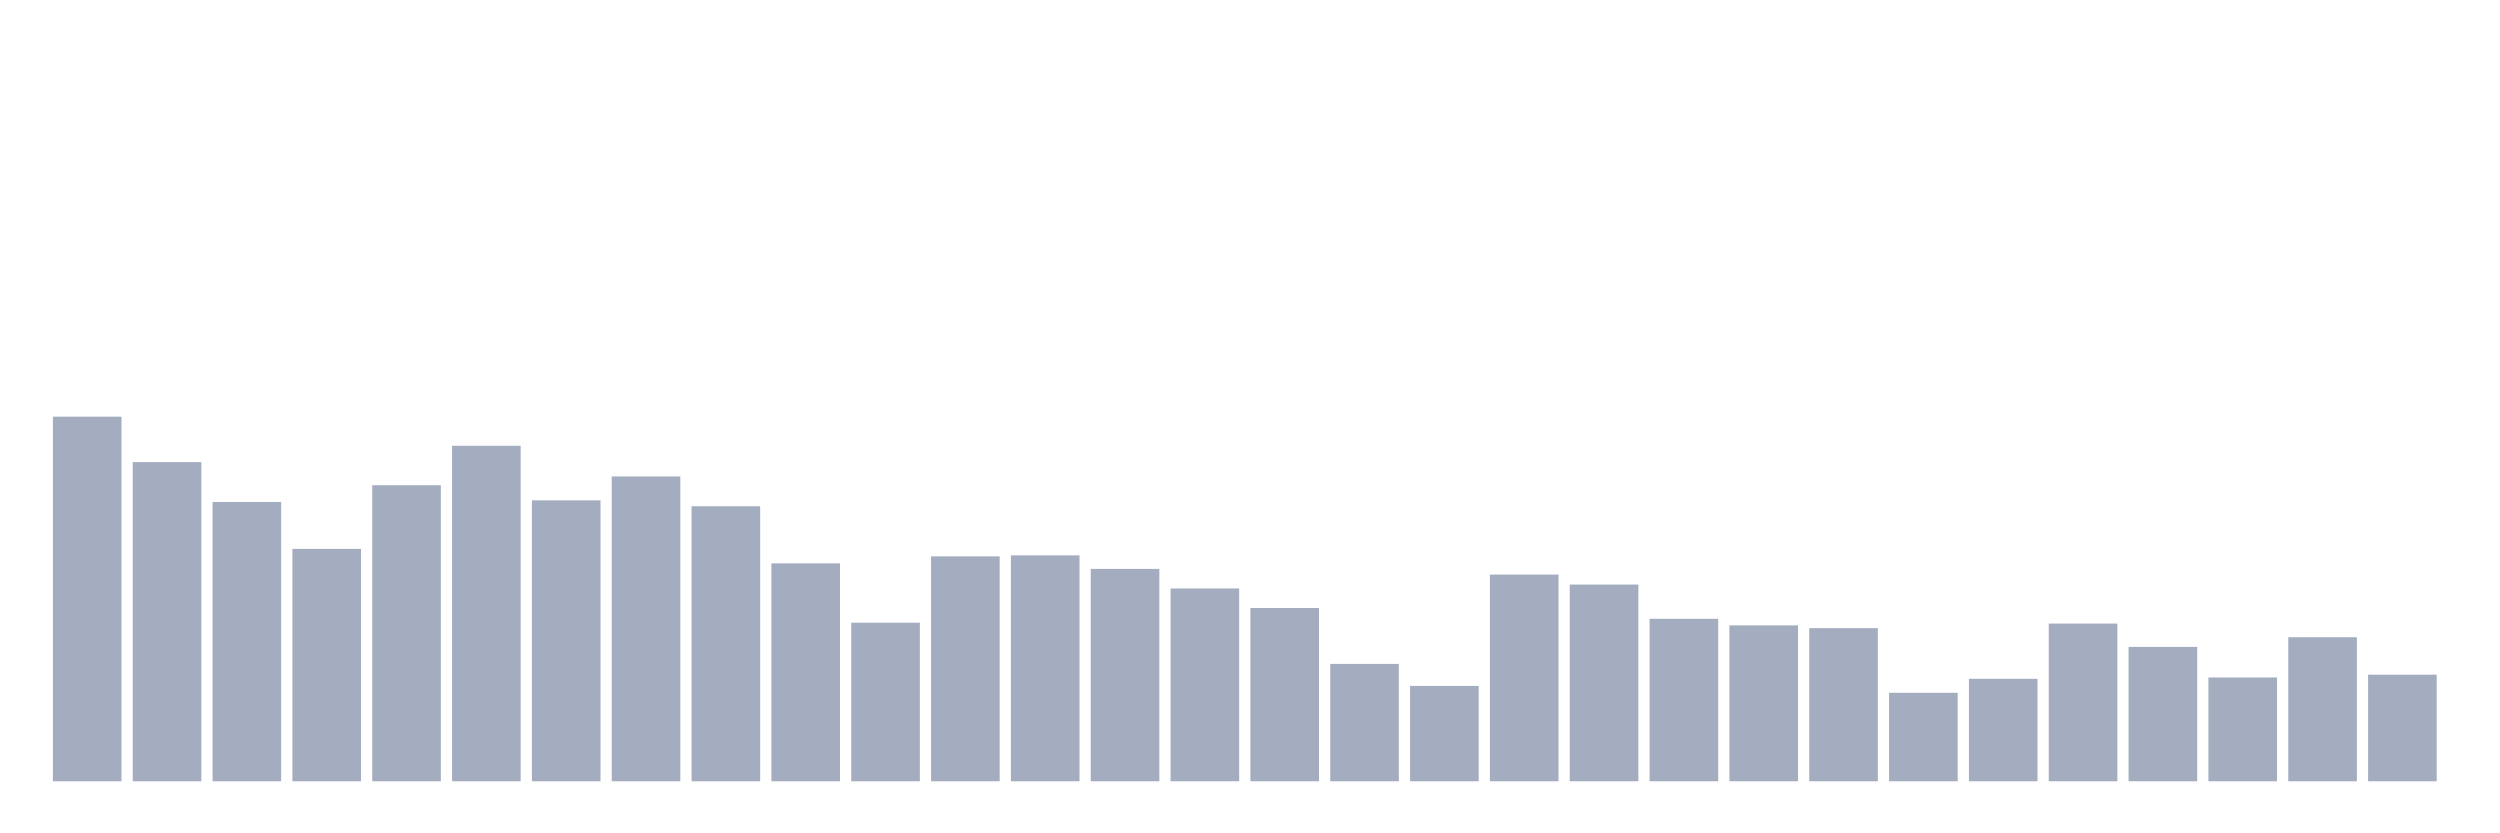 <svg xmlns="http://www.w3.org/2000/svg" viewBox="0 0 480 160"><g transform="translate(10,10)"><rect class="bar" x="0.153" width="13.175" y="70" height="70" fill="rgb(164,173,192)"></rect><rect class="bar" x="15.482" width="13.175" y="78.726" height="61.274" fill="rgb(164,173,192)"></rect><rect class="bar" x="30.81" width="13.175" y="86.385" height="53.615" fill="rgb(164,173,192)"></rect><rect class="bar" x="46.138" width="13.175" y="95.389" height="44.611" fill="rgb(164,173,192)"></rect><rect class="bar" x="61.466" width="13.175" y="83.164" height="56.836" fill="rgb(164,173,192)"></rect><rect class="bar" x="76.794" width="13.175" y="75.59" height="64.41" fill="rgb(164,173,192)"></rect><rect class="bar" x="92.123" width="13.175" y="86.065" height="53.935" fill="rgb(164,173,192)"></rect><rect class="bar" x="107.451" width="13.175" y="81.478" height="58.522" fill="rgb(164,173,192)"></rect><rect class="bar" x="122.779" width="13.175" y="87.196" height="52.804" fill="rgb(164,173,192)"></rect><rect class="bar" x="138.107" width="13.175" y="98.162" height="41.838" fill="rgb(164,173,192)"></rect><rect class="bar" x="153.436" width="13.175" y="109.555" height="30.445" fill="rgb(164,173,192)"></rect><rect class="bar" x="168.764" width="13.175" y="96.818" height="43.182" fill="rgb(164,173,192)"></rect><rect class="bar" x="184.092" width="13.175" y="96.626" height="43.374" fill="rgb(164,173,192)"></rect><rect class="bar" x="199.42" width="13.175" y="99.229" height="40.771" fill="rgb(164,173,192)"></rect><rect class="bar" x="214.748" width="13.175" y="102.984" height="37.016" fill="rgb(164,173,192)"></rect><rect class="bar" x="230.077" width="13.175" y="106.739" height="33.261" fill="rgb(164,173,192)"></rect><rect class="bar" x="245.405" width="13.175" y="117.47" height="22.53" fill="rgb(164,173,192)"></rect><rect class="bar" x="260.733" width="13.175" y="121.695" height="18.305" fill="rgb(164,173,192)"></rect><rect class="bar" x="276.061" width="13.175" y="100.317" height="39.683" fill="rgb(164,173,192)"></rect><rect class="bar" x="291.39" width="13.175" y="102.237" height="37.763" fill="rgb(164,173,192)"></rect><rect class="bar" x="306.718" width="13.175" y="108.808" height="31.192" fill="rgb(164,173,192)"></rect><rect class="bar" x="322.046" width="13.175" y="110.067" height="29.933" fill="rgb(164,173,192)"></rect><rect class="bar" x="337.374" width="13.175" y="110.6" height="29.4" fill="rgb(164,173,192)"></rect><rect class="bar" x="352.702" width="13.175" y="123.017" height="16.983" fill="rgb(164,173,192)"></rect><rect class="bar" x="368.031" width="13.175" y="120.329" height="19.671" fill="rgb(164,173,192)"></rect><rect class="bar" x="383.359" width="13.175" y="109.726" height="30.274" fill="rgb(164,173,192)"></rect><rect class="bar" x="398.687" width="13.175" y="114.206" height="25.794" fill="rgb(164,173,192)"></rect><rect class="bar" x="414.015" width="13.175" y="120.073" height="19.927" fill="rgb(164,173,192)"></rect><rect class="bar" x="429.344" width="13.175" y="112.35" height="27.65" fill="rgb(164,173,192)"></rect><rect class="bar" x="444.672" width="13.175" y="119.54" height="20.46" fill="rgb(164,173,192)"></rect></g></svg>